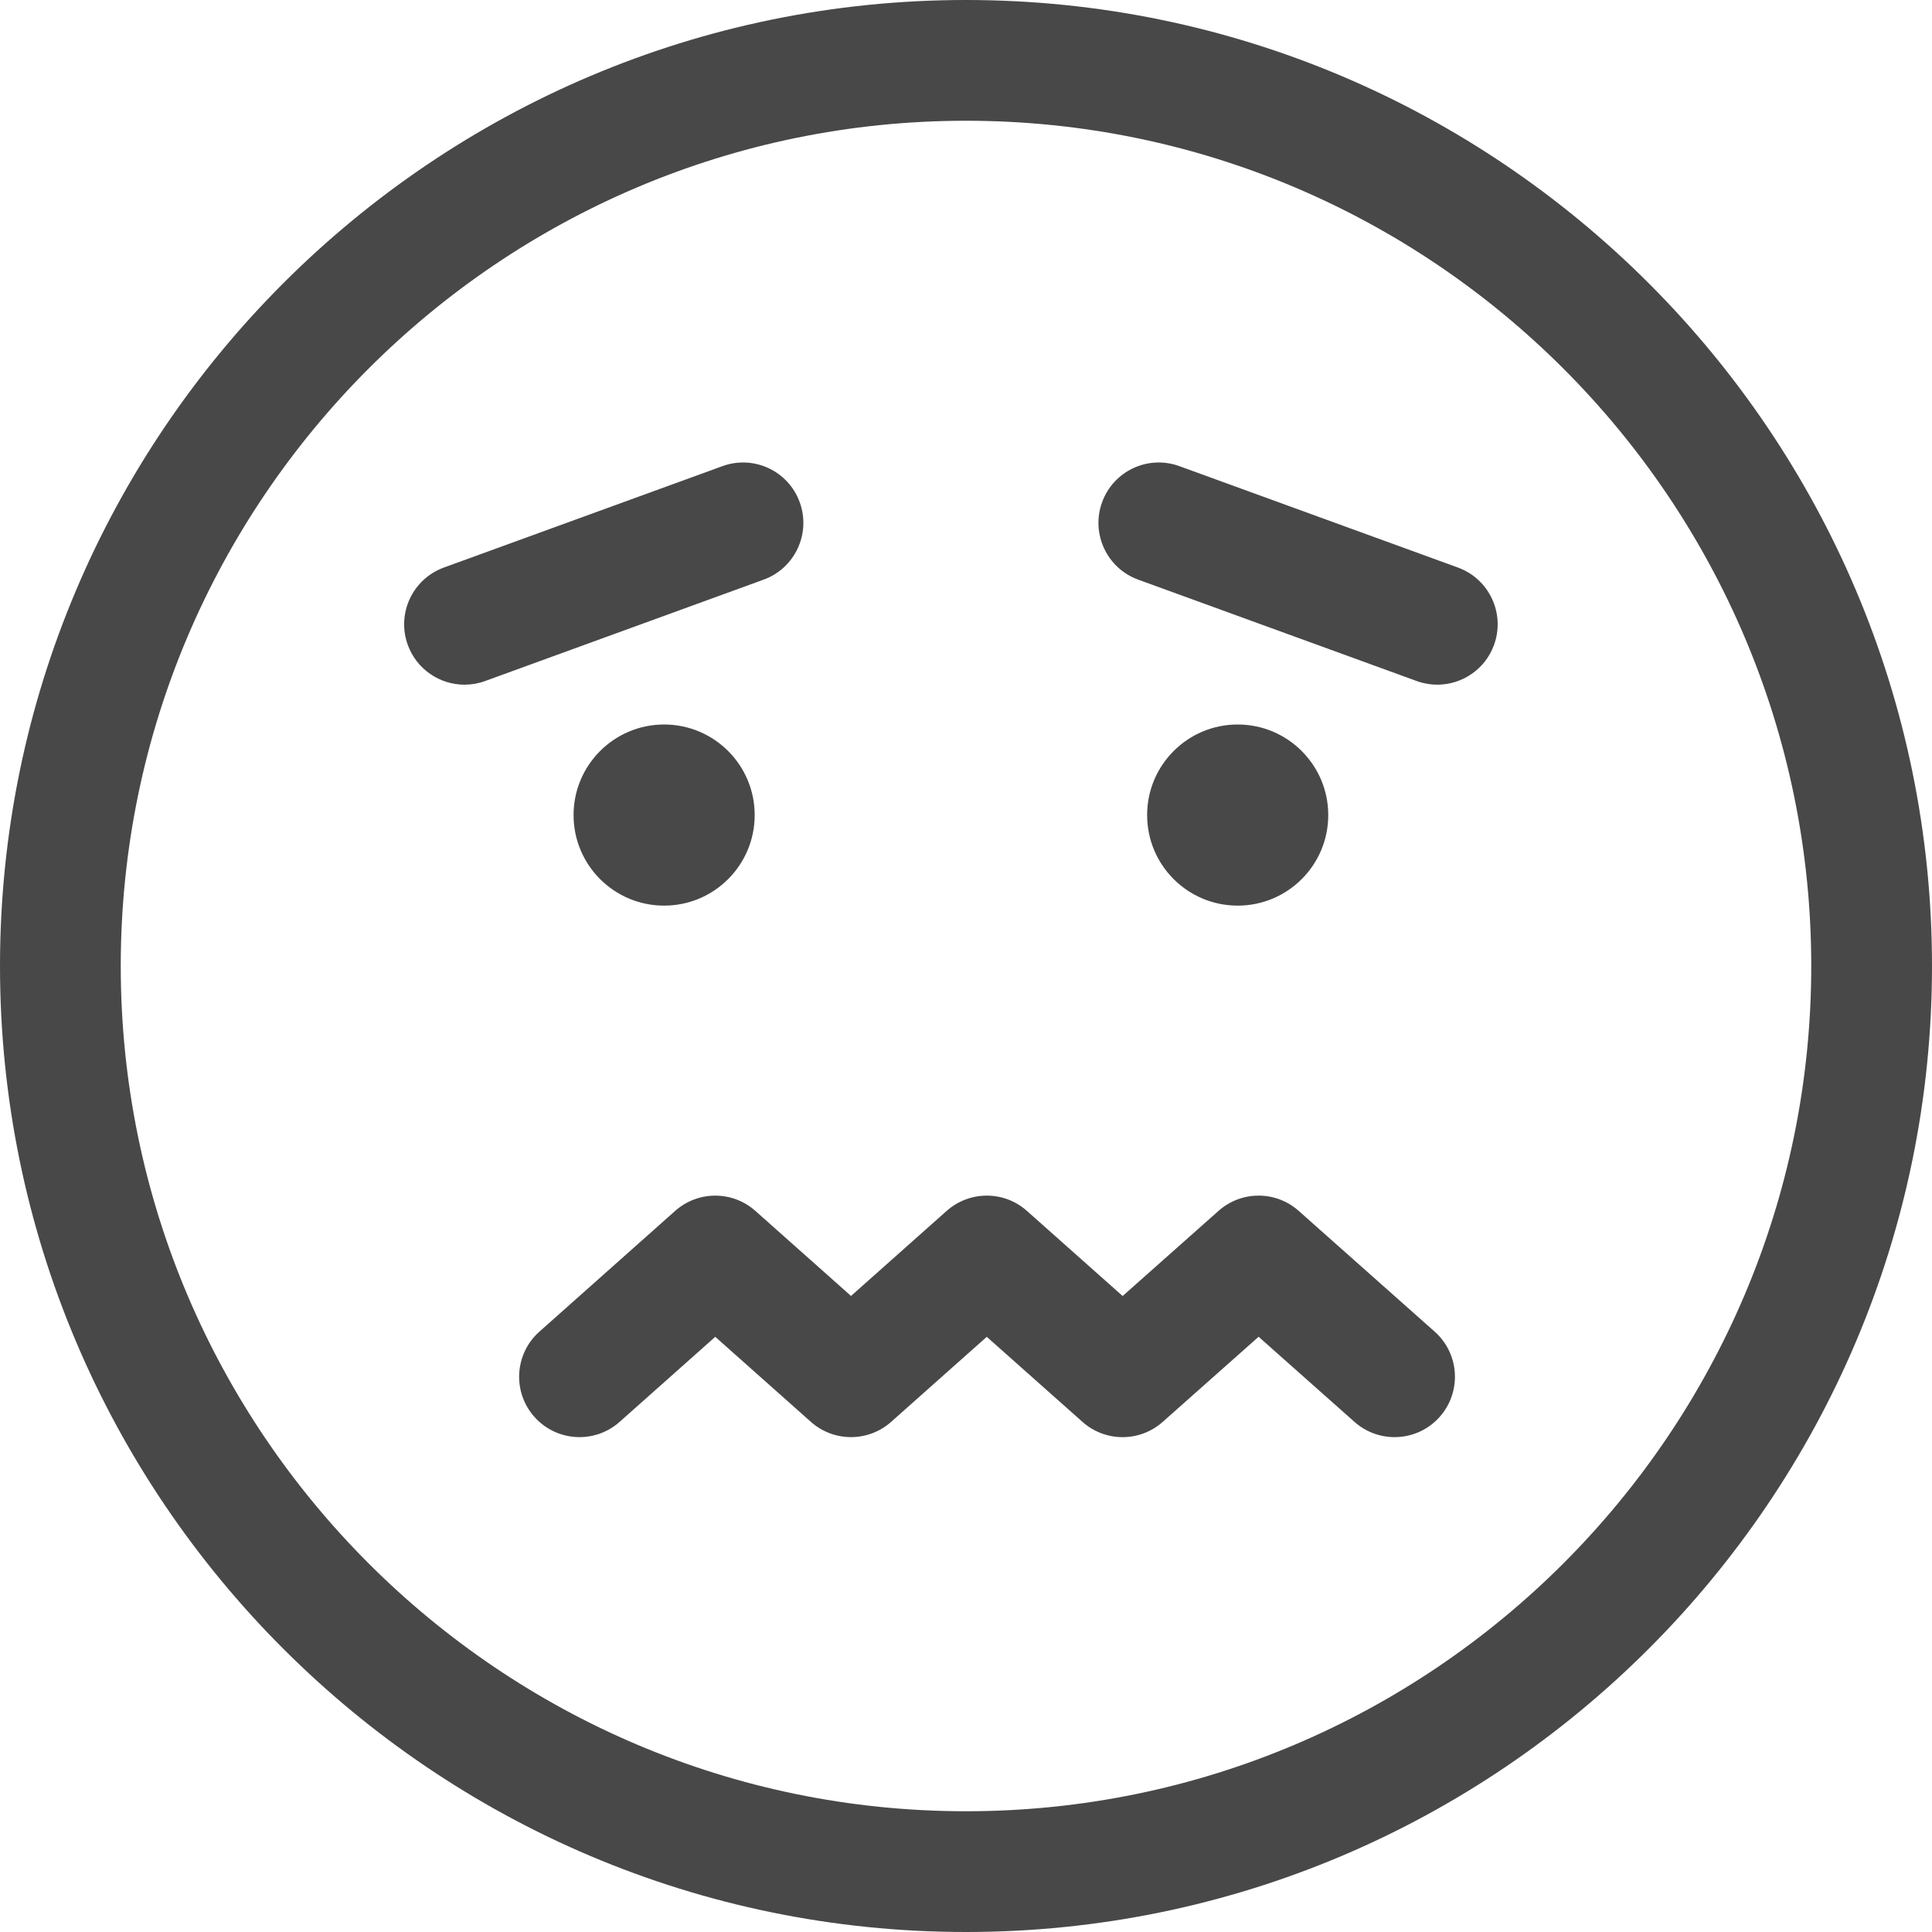 <svg width="64" height="64" viewBox="0 0 64 64" fill="none" xmlns="http://www.w3.org/2000/svg">
<path fill-rule="evenodd" clip-rule="evenodd" d="M4 32C4 16.561 16.561 4 32 4C47.439 4 60 16.561 60 32C60 47.439 47.439 60 32 60C16.561 60 4 47.439 4 32ZM0 32C0 49.645 14.355 64 32 64C49.645 64 64 49.645 64 32C64 14.355 49.645 0 32 0C14.355 0 0 14.355 0 32ZM22 30C23.656 30 25 28.657 25 27C25 25.344 23.656 24 22 24C20.343 24 19 25.344 19 27C19 28.657 20.343 30 22 30ZM44 27C44 28.657 42.656 30 41 30C39.343 30 38 28.657 38 27C38 25.344 39.343 24 41 24C42.656 24 44 25.344 44 27ZM22.365 40.113C22.744 39.776 23.218 39.607 23.694 39.607C24.17 39.607 24.644 39.776 25.023 40.113L28.191 42.93L31.359 40.113C32.117 39.439 33.259 39.437 34.017 40.112L37.189 42.932L40.365 40.112C41.123 39.438 42.263 39.438 43.021 40.112L47.525 44.112C48.351 44.845 48.425 46.109 47.692 46.935C46.961 47.76 45.696 47.836 44.869 47.102L41.693 44.282L38.516 47.102C37.758 47.776 36.617 47.776 35.859 47.102L32.688 44.284L29.52 47.101C28.762 47.775 27.62 47.775 26.862 47.101L23.694 44.284L20.526 47.101C19.701 47.836 18.435 47.76 17.703 46.936C16.968 46.111 17.043 44.846 17.868 44.113L22.365 40.113ZM15.388 22.681C14.572 22.681 13.804 22.176 13.509 21.365C13.131 20.327 13.666 19.179 14.703 18.801L23.928 15.443C24.968 15.062 26.115 15.599 26.492 16.637C26.869 17.675 26.334 18.823 25.297 19.201L16.073 22.559C15.846 22.642 15.616 22.681 15.388 22.681ZM46.927 22.559C47.154 22.642 47.384 22.681 47.612 22.681C48.428 22.681 49.196 22.176 49.491 21.365C49.869 20.327 49.334 19.179 48.297 18.801L39.072 15.443C38.032 15.062 36.885 15.599 36.508 16.637C36.131 17.675 36.666 18.823 37.703 19.201L46.927 22.559Z" fill="#484848"/>
</svg>
